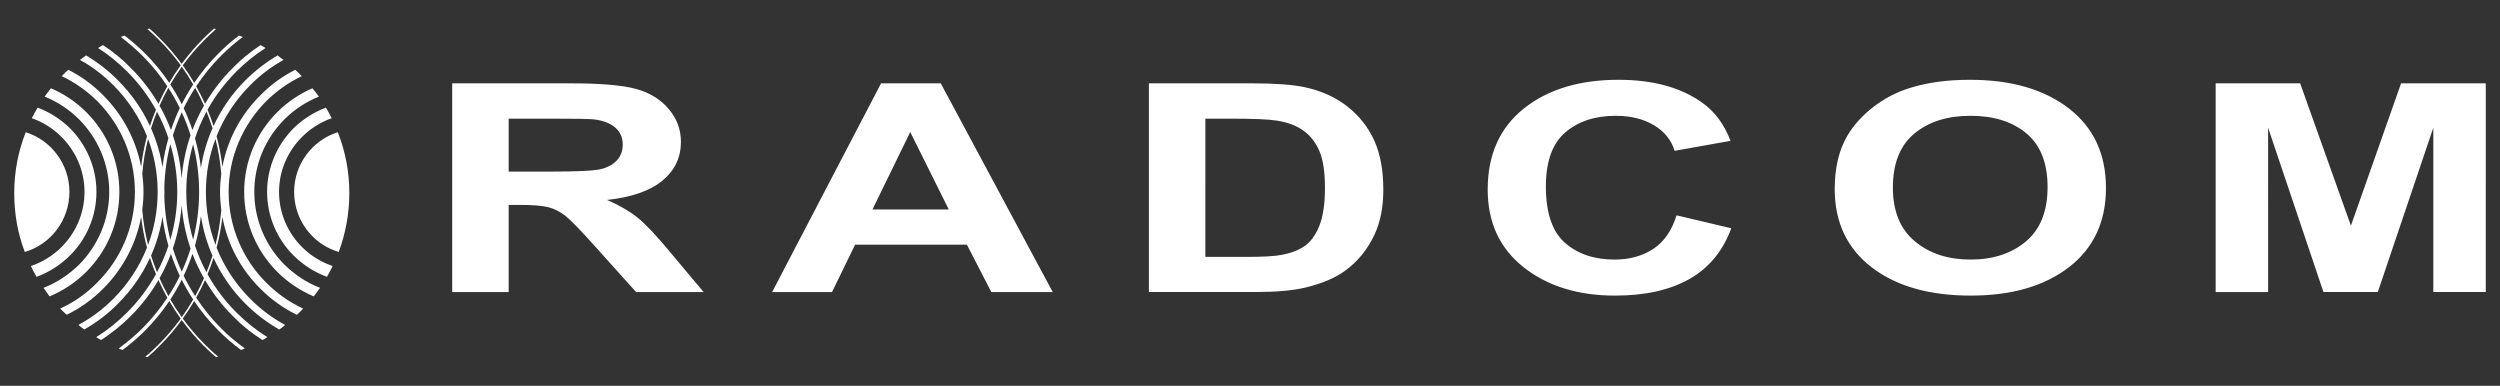 <?xml version="1.0" encoding="utf-8"?>
<!-- Generator: Adobe Illustrator 14.0.0, SVG Export Plug-In . SVG Version: 6.00 Build 43363)  -->
<!DOCTYPE svg PUBLIC "-//W3C//DTD SVG 1.1//EN" "http://www.w3.org/Graphics/SVG/1.1/DTD/svg11.dtd">
<svg version="1.1" id="Layer_1" xmlns="http://www.w3.org/2000/svg" xmlns:xlink="http://www.w3.org/1999/xlink" x="0px" y="0px"
	 width="496px" height="76.54px" viewBox="0 0 496 76.54" enable-background="new 0 0 496 76.54" xml:space="preserve">
<rect x="0" y="0" width="496" height="76.54" fill="#333333" stroke="none"/>
<g>
	<path fill="#FFFFFF" d="M13.773,38.066c0-5.536-3.663-10.27-8.668-11.836c-1.48,3.748-2.281,7.817-2.281,12.073
		c0,4.154,0.715,8.072,2.096,11.685C10.062,48.486,13.773,43.691,13.773,38.066z M19.135,38.066c0-4.908-2.013-9.333-5.226-12.601
		c-1.839-1.785-4.024-3.215-6.437-4.105c-0.408,0.665-0.802,1.38-1.16,2.096c2.232,0.765,4.242,2.06,5.895,3.711
		c2.81,2.811,4.559,6.659,4.559,10.899c0,4.291-1.749,8.139-4.559,10.949c-1.703,1.688-3.751,2.986-6.08,3.762
		c0.316,0.715,0.715,1.428,1.123,2.145c2.504-0.908,4.776-2.381,6.659-4.254C17.123,47.457,19.135,42.979,19.135,38.066z
		 M23.685,38.066c0-6.165-2.503-11.75-6.563-15.815c-2.012-2.011-4.381-3.615-7.012-4.738c-0.407,0.543-0.85,1.073-1.258,1.654
		c2.59,1.034,4.921,2.596,6.842,4.513c3.664,3.708,5.98,8.8,5.98,14.386c0,5.625-2.317,10.729-5.98,14.438
		c-2.013,1.965-4.382,3.578-7.063,4.602c0.408,0.578,0.801,1.121,1.208,1.701c2.772-1.16,5.228-2.826,7.283-4.873
		C21.182,49.859,23.685,44.275,23.685,38.066z M58.355,38.066c0,5.625,3.711,10.42,8.853,11.922
		c1.332-3.613,2.096-7.531,2.096-11.685c0-4.256-0.801-8.325-2.281-12.073C62.018,27.797,58.355,32.531,58.355,38.066z
		 M55.362,38.066c0-4.241,1.749-8.088,4.56-10.899c1.651-1.651,3.662-2.946,5.893-3.711c-0.356-0.715-0.751-1.431-1.158-2.096
		c-2.413,0.891-4.599,2.32-6.437,4.105c-3.214,3.268-5.227,7.693-5.227,12.601c0,4.912,2.012,9.391,5.227,12.602
		c1.881,1.873,4.155,3.346,6.658,4.254c0.407-0.717,0.765-1.43,1.123-2.145c-2.329-0.775-4.377-2.074-6.079-3.762
		C57.111,46.205,55.362,42.357,55.362,38.066z M50.453,38.066c0-5.585,2.28-10.677,5.98-14.386c1.922-1.917,4.252-3.479,6.842-4.513
		c-0.407-0.582-0.851-1.111-1.294-1.654c-2.594,1.123-4.963,2.727-6.976,4.738c-4.059,4.066-6.562,9.651-6.562,15.815
		c0,6.209,2.503,11.793,6.562,15.867c2.056,2.047,4.511,3.713,7.238,4.873c0.453-0.58,0.846-1.123,1.253-1.701
		c-2.682-1.023-5.051-2.637-7.063-4.602C52.733,48.795,50.453,43.691,50.453,38.066z M45.361,38.066c0-7.016,2.859-13.353,7.459-18
		c2.056-2.01,4.424-3.712,7.055-4.957c-0.447-0.453-0.844-0.851-1.298-1.258c-2.589,1.295-4.906,2.997-6.917,5.056
		c-3.836,3.791-6.514,8.711-7.536,14.193c-0.242-2.071-0.628-4.101-1.157-6.075c1.522-3.815,3.805-7.254,6.682-10.13
		c1.962-1.97,4.155-3.668,6.611-5.003c-0.407-0.32-0.802-0.581-1.208-0.901c-2.318,1.393-4.463,3.047-6.387,4.963
		c-2.603,2.605-4.738,5.665-6.295,9.042c-0.354-1.099-0.752-2.178-1.19-3.237c1.552-2.795,3.486-5.352,5.742-7.59
		c1.743-1.748,3.667-3.312,5.763-4.645c-0.31-0.185-0.666-0.407-0.987-0.582c-2.01,1.333-3.835,2.814-5.49,4.512
		c-2.14,2.124-3.998,4.528-5.531,7.143c-0.533-1.189-1.116-2.351-1.75-3.48c1.435-2.174,3.078-4.199,4.913-6.033
		c1.336-1.338,2.767-2.596,4.333-3.755c-0.272-0.085-0.493-0.172-0.763-0.269c-1.428,1.07-2.813,2.278-4.059,3.537
		c-1.788,1.784-3.401,3.741-4.817,5.841c-0.702-1.198-1.46-2.358-2.271-3.478c1.322-1.808,2.776-3.514,4.362-5.09
		c0.714-0.714,1.469-1.428,2.233-2.108L42.45,5.677c-0.715,0.629-1.43,1.294-2.095,1.966c-1.558,1.557-2.993,3.241-4.302,5.025
		c-1.314-1.784-2.756-3.468-4.323-5.025c-0.672-0.672-1.337-1.337-2.052-1.966l-0.447,0.085c0.804,0.68,1.558,1.394,2.272,2.108
		c1.582,1.571,3.032,3.272,4.352,5.075c-0.811,1.124-1.568,2.287-2.271,3.489c-1.411-2.099-3.021-4.055-4.807-5.838
		c-1.295-1.258-2.63-2.467-4.059-3.537c-0.269,0.096-0.49,0.183-0.762,0.269c1.516,1.16,2.996,2.417,4.333,3.755
		c1.833,1.832,3.474,3.854,4.907,6.024c-0.636,1.134-1.22,2.3-1.753,3.495c-1.526-2.617-3.38-5.023-5.522-7.149
		c-1.657-1.698-3.48-3.179-5.49-4.512c-0.321,0.175-0.678,0.397-0.987,0.582c2.096,1.333,4.02,2.897,5.763,4.645
		c2.244,2.242,4.177,4.804,5.731,7.605c-0.436,1.057-0.832,2.132-1.184,3.228c-1.563-3.379-3.71-6.441-6.334-9.048
		c-1.88-1.917-4.024-3.571-6.343-4.963c-0.408,0.321-0.801,0.581-1.208,0.901c2.456,1.335,4.648,3.033,6.611,5.003
		c2.876,2.875,5.158,6.313,6.681,10.128c-0.53,1.98-0.917,4.016-1.158,6.093c-1.031-5.488-3.729-10.414-7.534-14.209
		c-2.011-2.06-4.328-3.761-6.917-5.056c-0.454,0.408-0.901,0.806-1.298,1.258c2.631,1.245,4.999,2.947,7.055,4.957
		c4.6,4.648,7.459,10.985,7.459,18s-2.859,13.416-7.502,18.016c-2.103,2.145-4.556,3.883-7.33,5.139
		c0.448,0.445,0.851,0.842,1.294,1.232c2.688-1.295,5.142-3.068,7.238-5.178c3.806-3.795,6.505-8.725,7.535-14.236
		c0.241,2.08,0.628,4.117,1.158,6.098c-1.522,3.826-3.805,7.273-6.681,10.148c-2.049,2.066-4.38,3.811-6.919,5.182
		c0.358,0.322,0.752,0.582,1.159,0.908c2.453-1.393,4.734-3.129,6.7-5.139c2.626-2.613,4.775-5.68,6.338-9.066
		c0.352,1.096,0.749,2.17,1.184,3.227c-1.555,2.807-3.49,5.371-5.735,7.613c-1.829,1.838-3.889,3.496-6.12,4.869
		c0.309,0.236,0.629,0.408,0.987,0.58c2.095-1.371,4.061-2.932,5.847-4.734c2.143-2.127,3.997-4.541,5.523-7.166
		c0.535,1.197,1.121,2.367,1.759,3.506c-1.435,2.176-3.079,4.203-4.914,6.043c-1.472,1.465-3.038,2.799-4.74,4.018
		c0.271,0.137,0.493,0.209,0.765,0.309c1.566-1.16,3.083-2.453,4.463-3.848c1.79-1.787,3.401-3.746,4.814-5.85
		c0.7,1.199,1.456,2.361,2.264,3.482c-1.319,1.807-2.77,3.512-4.351,5.092c-0.844,0.852-1.74,1.703-2.677,2.451l0.444,0.102
		c0.851-0.717,1.701-1.529,2.459-2.318c1.567-1.568,3.009-3.258,4.323-5.047c1.309,1.789,2.744,3.479,4.302,5.047
		c0.801,0.789,1.652,1.602,2.502,2.318l0.444-0.102c-0.937-0.748-1.833-1.6-2.677-2.451c-1.586-1.584-3.04-3.295-4.362-5.105
		c0.808-1.119,1.563-2.277,2.264-3.473c1.418,2.105,3.033,4.066,4.824,5.854c1.382,1.395,2.898,2.688,4.464,3.848
		c0.271-0.1,0.494-0.172,0.764-0.309c-1.701-1.219-3.311-2.553-4.739-4.018c-1.838-1.842-3.483-3.873-4.92-6.053
		c0.637-1.133,1.222-2.297,1.756-3.49c1.533,2.623,3.392,5.035,5.533,7.16c1.742,1.803,3.701,3.363,5.847,4.734
		c0.358-0.172,0.679-0.344,0.987-0.58c-2.231-1.373-4.291-3.031-6.12-4.869c-2.258-2.236-4.194-4.797-5.746-7.598
		c0.438-1.059,0.836-2.139,1.189-3.236c1.558,3.385,3.695,6.449,6.3,9.061c2.009,2.01,4.291,3.746,6.744,5.139
		c0.407-0.268,0.801-0.586,1.159-0.908c-2.539-1.371-4.871-3.115-6.919-5.182c-2.877-2.875-5.16-6.324-6.682-10.15
		c0.528-1.975,0.915-4.006,1.157-6.08c1.021,5.506,3.699,10.43,7.537,14.221c2.097,2.109,4.55,3.883,7.238,5.178
		c0.444-0.391,0.847-0.787,1.245-1.232c-2.725-1.256-5.178-2.994-7.323-5.139C48.221,51.482,45.361,45.082,45.361,38.066z
		 M40.97,22.14c0.438,1.086,0.842,2.189,1.191,3.316c-1.088,2.465-1.874,5.092-2.295,7.839c-0.246-2-0.643-3.953-1.182-5.85
		C39.298,25.604,40.062,23.829,40.97,22.14z M32.601,37.165c0.083-2.938,0.487-5.802,1.199-8.548
		c0.885,3.006,1.371,6.176,1.371,9.45c0,3.289-0.486,6.471-1.372,9.484c-0.711-2.752-1.115-5.623-1.198-8.578
		c0.009-0.302,0.023-0.603,0.023-0.907C32.624,37.764,32.61,37.465,32.601,37.165z M34.299,26.868
		c0.489-1.574,1.084-3.102,1.763-4.584c0.673,1.473,1.263,2.99,1.747,4.554c-0.938,2.726-1.542,5.601-1.769,8.582
		C35.817,32.45,35.223,29.584,34.299,26.868z M36.04,40.715c0.227,2.986,0.833,5.871,1.772,8.607
		c-0.485,1.57-1.076,3.096-1.751,4.572c-0.681-1.486-1.277-3.021-1.767-4.602C35.221,46.564,35.816,43.689,36.04,40.715z
		 M36.957,38.066c0-3.27,0.479-6.437,1.358-9.439c0.775,3.023,1.189,6.187,1.189,9.439c0,3.271-0.414,6.445-1.189,9.475
		C37.437,44.529,36.957,41.352,36.957,38.066z M38.727,17.427c0.635,1.144,1.215,2.32,1.745,3.524
		c-0.883,1.548-1.653,3.168-2.293,4.852c-0.495-1.487-1.072-2.938-1.737-4.342C37.121,20.066,37.889,18.723,38.727,17.427z
		 M36.064,13.238c0.813,1.13,1.57,2.301,2.271,3.51c-0.834,1.263-1.595,2.576-2.28,3.935c-0.68-1.356-1.436-2.667-2.265-3.927
		C34.491,15.543,35.25,14.37,36.064,13.238z M33.401,17.428c0.833,1.29,1.597,2.627,2.273,4.016
		c-0.672,1.407-1.254,2.862-1.755,4.354c-0.633-1.677-1.394-3.291-2.269-4.833C32.182,19.756,32.764,18.576,33.401,17.428z
		 M31.149,22.162c0.899,1.671,1.657,3.426,2.269,5.247c-0.535,1.861-0.933,3.777-1.184,5.737c-0.426-2.689-1.2-5.263-2.271-7.681
		C30.312,24.342,30.713,23.244,31.149,22.162z M29.375,48.592c-0.57-2.248-0.953-4.568-1.151-6.939
		c0.157-1.174,0.246-2.369,0.246-3.586c0-1.209-0.089-2.399-0.246-3.568c0.197-2.368,0.58-4.686,1.151-6.933
		c1.23,3.269,1.905,6.803,1.905,10.501C31.279,41.77,30.604,45.314,29.375,48.592z M31.154,54.008
		c-0.436-1.082-0.838-2.18-1.186-3.303c1.069-2.418,1.841-4.996,2.267-7.693c0.251,1.965,0.648,3.885,1.183,5.748
		C32.808,50.582,32.051,52.338,31.154,54.008z M33.409,58.744c-0.639-1.152-1.224-2.336-1.756-3.549
		c0.872-1.541,1.631-3.156,2.263-4.832c0.501,1.498,1.085,2.961,1.759,4.373C35.001,56.121,34.239,57.457,33.409,58.744z
		 M36.064,62.926c-0.811-1.131-1.568-2.301-2.268-3.51c0.827-1.258,1.58-2.564,2.258-3.918c0.683,1.355,1.441,2.666,2.273,3.926
		C37.629,60.629,36.874,61.797,36.064,62.926z M38.719,58.744c-0.834-1.293-1.601-2.633-2.279-4.025
		c0.667-1.408,1.246-2.865,1.742-4.361c0.638,1.684,1.406,3.305,2.287,4.852C39.938,56.418,39.356,57.598,38.719,58.744z
		 M40.966,54.027c-0.907-1.688-1.669-3.461-2.281-5.305c0.539-1.898,0.936-3.857,1.182-5.861c0.42,2.756,1.205,5.387,2.291,7.854
		C41.808,51.842,41.404,52.943,40.966,54.027z M43.903,41.664c-0.198,2.369-0.581,4.684-1.15,6.928
		c-1.23-3.277-1.905-6.822-1.905-10.525c0-3.698,0.675-7.233,1.905-10.501c0.569,2.243,0.952,4.557,1.15,6.92
		c-0.156,1.174-0.245,2.368-0.245,3.582C43.659,39.287,43.748,40.486,43.903,41.664z M126.448,43.141
		c-1.577-1.262-3.577-2.42-5.999-3.475c4.869-0.525,8.528-1.802,10.976-3.827c2.446-2.024,3.671-4.589,3.671-7.696
		c0-2.447-0.808-4.622-2.422-6.523s-3.766-3.225-6.453-3.969c-2.687-0.743-6.995-1.115-12.924-1.115H89.719v41.404h11.202V40.654
		h2.271c2.573,0,4.453,0.156,5.639,0.467c1.186,0.311,2.309,0.885,3.368,1.723s3.028,2.865,5.904,6.086l8.099,9.01h13.397
		l-6.774-8.078C130.15,46.643,128.024,44.402,126.448,43.141z M109.209,34.046h-8.288V23.54h8.742c4.542,0,7.266,0.047,8.174,0.141
		c1.817,0.226,3.223,0.768,4.22,1.624c0.997,0.857,1.495,1.981,1.495,3.375c0,1.242-0.378,2.278-1.135,3.106
		c-0.757,0.829-1.804,1.412-3.141,1.751C117.938,33.876,114.583,34.046,109.209,34.046z M174.801,16.536l-21.609,41.404h11.883
		l4.58-9.404h22.177l4.844,9.404h12.186l-22.215-41.404H174.801z M173.098,41.559l7.493-15.364l7.645,15.364H173.098z
		 M267.338,21.139c-2.321-1.826-5.11-3.097-8.364-3.813c-2.421-0.527-5.941-0.791-10.559-0.791H227.94v41.404h21.081
		c4.137,0,7.441-0.293,9.914-0.875c3.305-0.791,5.93-1.893,7.872-3.305c2.573-1.865,4.555-4.303,5.942-7.314
		c1.136-2.467,1.702-5.404,1.702-8.813c0-3.878-0.604-7.14-1.816-9.786C271.425,25.202,269.658,22.965,267.338,21.139z
		 M261.736,44.85c-0.757,1.854-1.733,3.186-2.934,3.996c-1.197,0.809-2.706,1.383-4.522,1.723c-1.388,0.264-3.646,0.396-6.772,0.396
		h-8.365V23.54h5.033c4.567,0,7.632,0.132,9.197,0.395c2.095,0.339,3.821,0.989,5.185,1.949c1.362,0.96,2.422,2.298,3.179,4.011
		c0.757,1.713,1.136,4.17,1.136,7.371C262.872,40.467,262.493,42.996,261.736,44.85z M328.009,49.383
		c-2.145,1.41-4.706,2.117-7.683,2.117c-4.038,0-7.317-1.111-9.841-3.332c-2.522-2.221-3.783-5.949-3.783-11.185
		c0-4.933,1.28-8.501,3.841-10.704c2.561-2.203,5.897-3.304,10.01-3.304c2.977,0,5.507,0.621,7.589,1.864
		c2.081,1.243,3.449,2.938,4.105,5.083l11.09-1.977c-1.263-3.314-3.154-5.855-5.678-7.625c-4.239-2.994-9.751-4.491-16.538-4.491
		c-7.771,0-14.041,1.907-18.809,5.719c-4.769,3.813-7.153,9.165-7.153,16.057c0,6.514,2.371,11.651,7.115,15.407
		c4.743,3.756,10.799,5.635,18.165,5.635c5.953,0,10.868-1.098,14.74-3.291c3.873-2.193,6.642-5.551,8.308-10.068l-10.861-2.57
		C331.691,45.748,330.153,47.969,328.009,49.383z M410.46,21.506c-4.907-3.784-11.447-5.677-19.622-5.677
		c-4.518,0-8.503,0.546-11.959,1.638c-2.599,0.81-4.99,2.052-7.173,3.728c-2.182,1.676-3.903,3.568-5.164,5.677
		c-1.691,2.862-2.535,6.401-2.535,10.619c0,6.59,2.433,11.764,7.303,15.52c4.869,3.756,11.43,5.635,19.679,5.635
		c8.149,0,14.659-1.889,19.529-5.664c4.868-3.773,7.304-9.004,7.304-15.688C417.821,30.554,415.366,25.291,410.46,21.506z
		 M401.944,47.9c-2.863,2.398-6.527,3.6-10.994,3.6c-4.465,0-8.147-1.209-11.049-3.629s-4.353-5.973-4.353-10.662
		c0-4.763,1.411-8.327,4.237-10.69c2.826-2.362,6.549-3.544,11.164-3.544c4.618,0,8.32,1.168,11.109,3.502
		c2.786,2.335,4.182,5.875,4.182,10.619C406.241,41.898,404.809,45.498,401.944,47.9z M476.374,16.536l-9.954,28.244l-10.067-28.244
		h-16.766v41.404h10.407V25.347l10.977,32.592h10.785l11.013-32.592v32.592h10.407V16.536H476.374z"/>
</g>
</svg>
